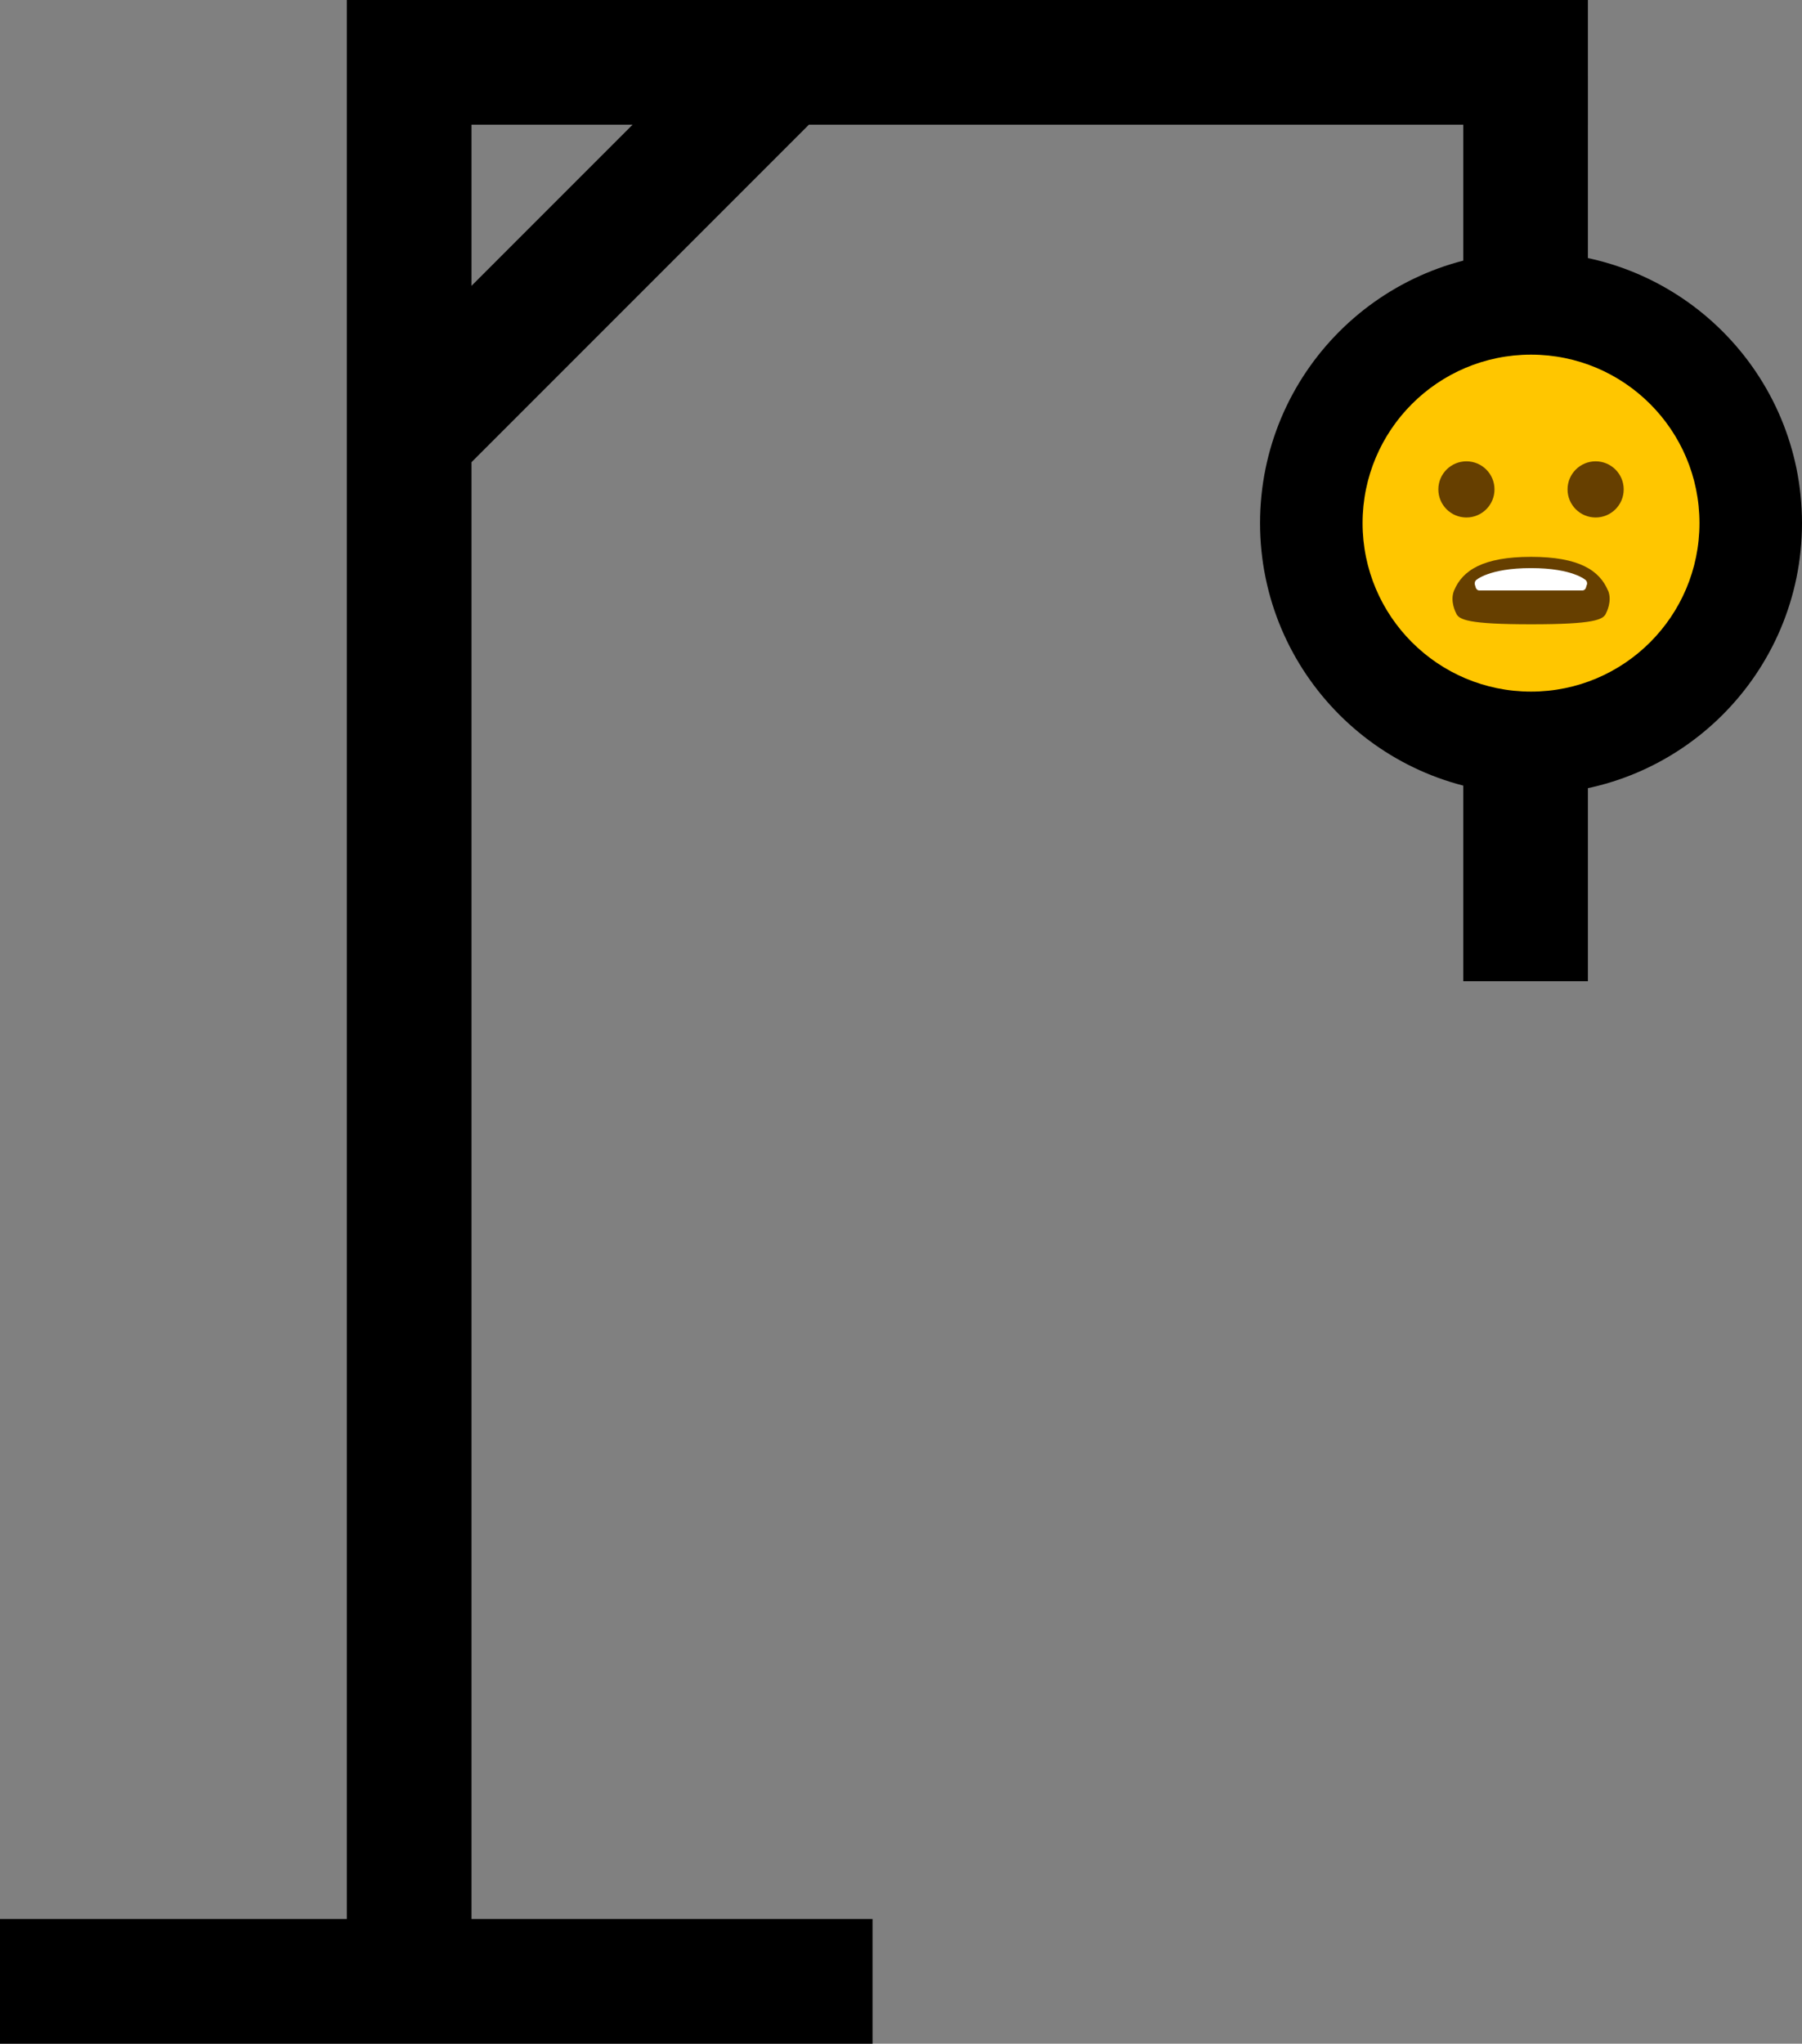 <?xml version="1.0" encoding="UTF-8"?><svg id="uuid-4b870bd3-0b5b-4997-b798-c7af11b67048" xmlns="http://www.w3.org/2000/svg" viewBox="0 0 166.25 188.5"><rect x="0" y="0" width="166.25" height="188.5" fill="#808080" stroke="none"/><defs><style>.uuid-343b2e58-c02c-4e54-b4a4-b1f3d3614dda{fill:#fff;}.uuid-d47ed115-1add-4a3f-ac17-70172157eb3f{fill:#ffc600;}.uuid-330575cd-3b57-4e2d-8bc2-7e078ff6dfbe{fill:#663f00;}.uuid-c4b7242d-8362-4acc-8c4e-acbb8b3b9951{fill:none;stroke-width:11px;}.uuid-c4b7242d-8362-4acc-8c4e-acbb8b3b9951,.uuid-827bb371-7fbe-49a2-be09-ad9694ec823a{stroke:#000;stroke-miterlimit:10;}.uuid-827bb371-7fbe-49a2-be09-ad9694ec823a{stroke-width:3.5px;}</style></defs><g id="uuid-0955eca4-ef76-45e7-a025-1d651557ccaa"><g><g><rect class="uuid-827bb371-7fbe-49a2-be09-ad9694ec823a" x="1.75" y="178.75" width="77" height="8"/><rect class="uuid-827bb371-7fbe-49a2-be09-ad9694ec823a" x="41.75" y="1.75" width="103" height="8"/><rect class="uuid-827bb371-7fbe-49a2-be09-ad9694ec823a" x="-50.75" y="86.25" width="177" height="8" transform="translate(128 52.5) rotate(90)"/><rect class="uuid-827bb371-7fbe-49a2-be09-ad9694ec823a" x="132.25" y="13.25" width="17" height="8" transform="translate(158 -123.5) rotate(90)"/><rect class="uuid-827bb371-7fbe-49a2-be09-ad9694ec823a" x="30.46" y="19.5" width="48.08" height="8" transform="translate(109.65 1.58) rotate(135)"/></g><g><circle class="uuid-c4b7242d-8362-4acc-8c4e-acbb8b3b9951" cx="141.25" cy="48.25" r="19.5"/><rect class="uuid-827bb371-7fbe-49a2-be09-ad9694ec823a" x="129.75" y="73.75" width="22" height="8" transform="translate(218.5 -63) rotate(90)"/><g><circle class="uuid-d47ed115-1add-4a3f-ac17-70172157eb3f" cx="141.25" cy="48.25" r="15.54"/><circle class="uuid-330575cd-3b57-4e2d-8bc2-7e078ff6dfbe" cx="135.29" cy="45.14" r="2.59"/><circle class="uuid-330575cd-3b57-4e2d-8bc2-7e078ff6dfbe" cx="147.21" cy="45.14" r="2.59"/><path class="uuid-330575cd-3b57-4e2d-8bc2-7e078ff6dfbe" d="M148.35,54.47c-.78-1.86-2.67-3.11-7.1-3.11s-6.33,1.25-7.1,3.11c-.41,.99,.18,2.07,.18,2.07,.23,.63,1.15,1.04,6.93,1.04s6.69-.41,6.92-1.04c0,0,.59-1.08,.18-2.07Z"/><path class="uuid-343b2e58-c02c-4e54-b4a4-b1f3d3614dda" d="M146.41,53.93c.04-.13,0-.32-.1-.41,0,0-1.16-1.12-5.07-1.12s-5.07,1.12-5.07,1.12c-.1,.09-.14,.28-.1,.41l.09,.29c.04,.13,.18,.24,.3,.24h9.55c.13,0,.26-.11,.3-.24l.09-.29Z"/></g></g></g></g></svg>